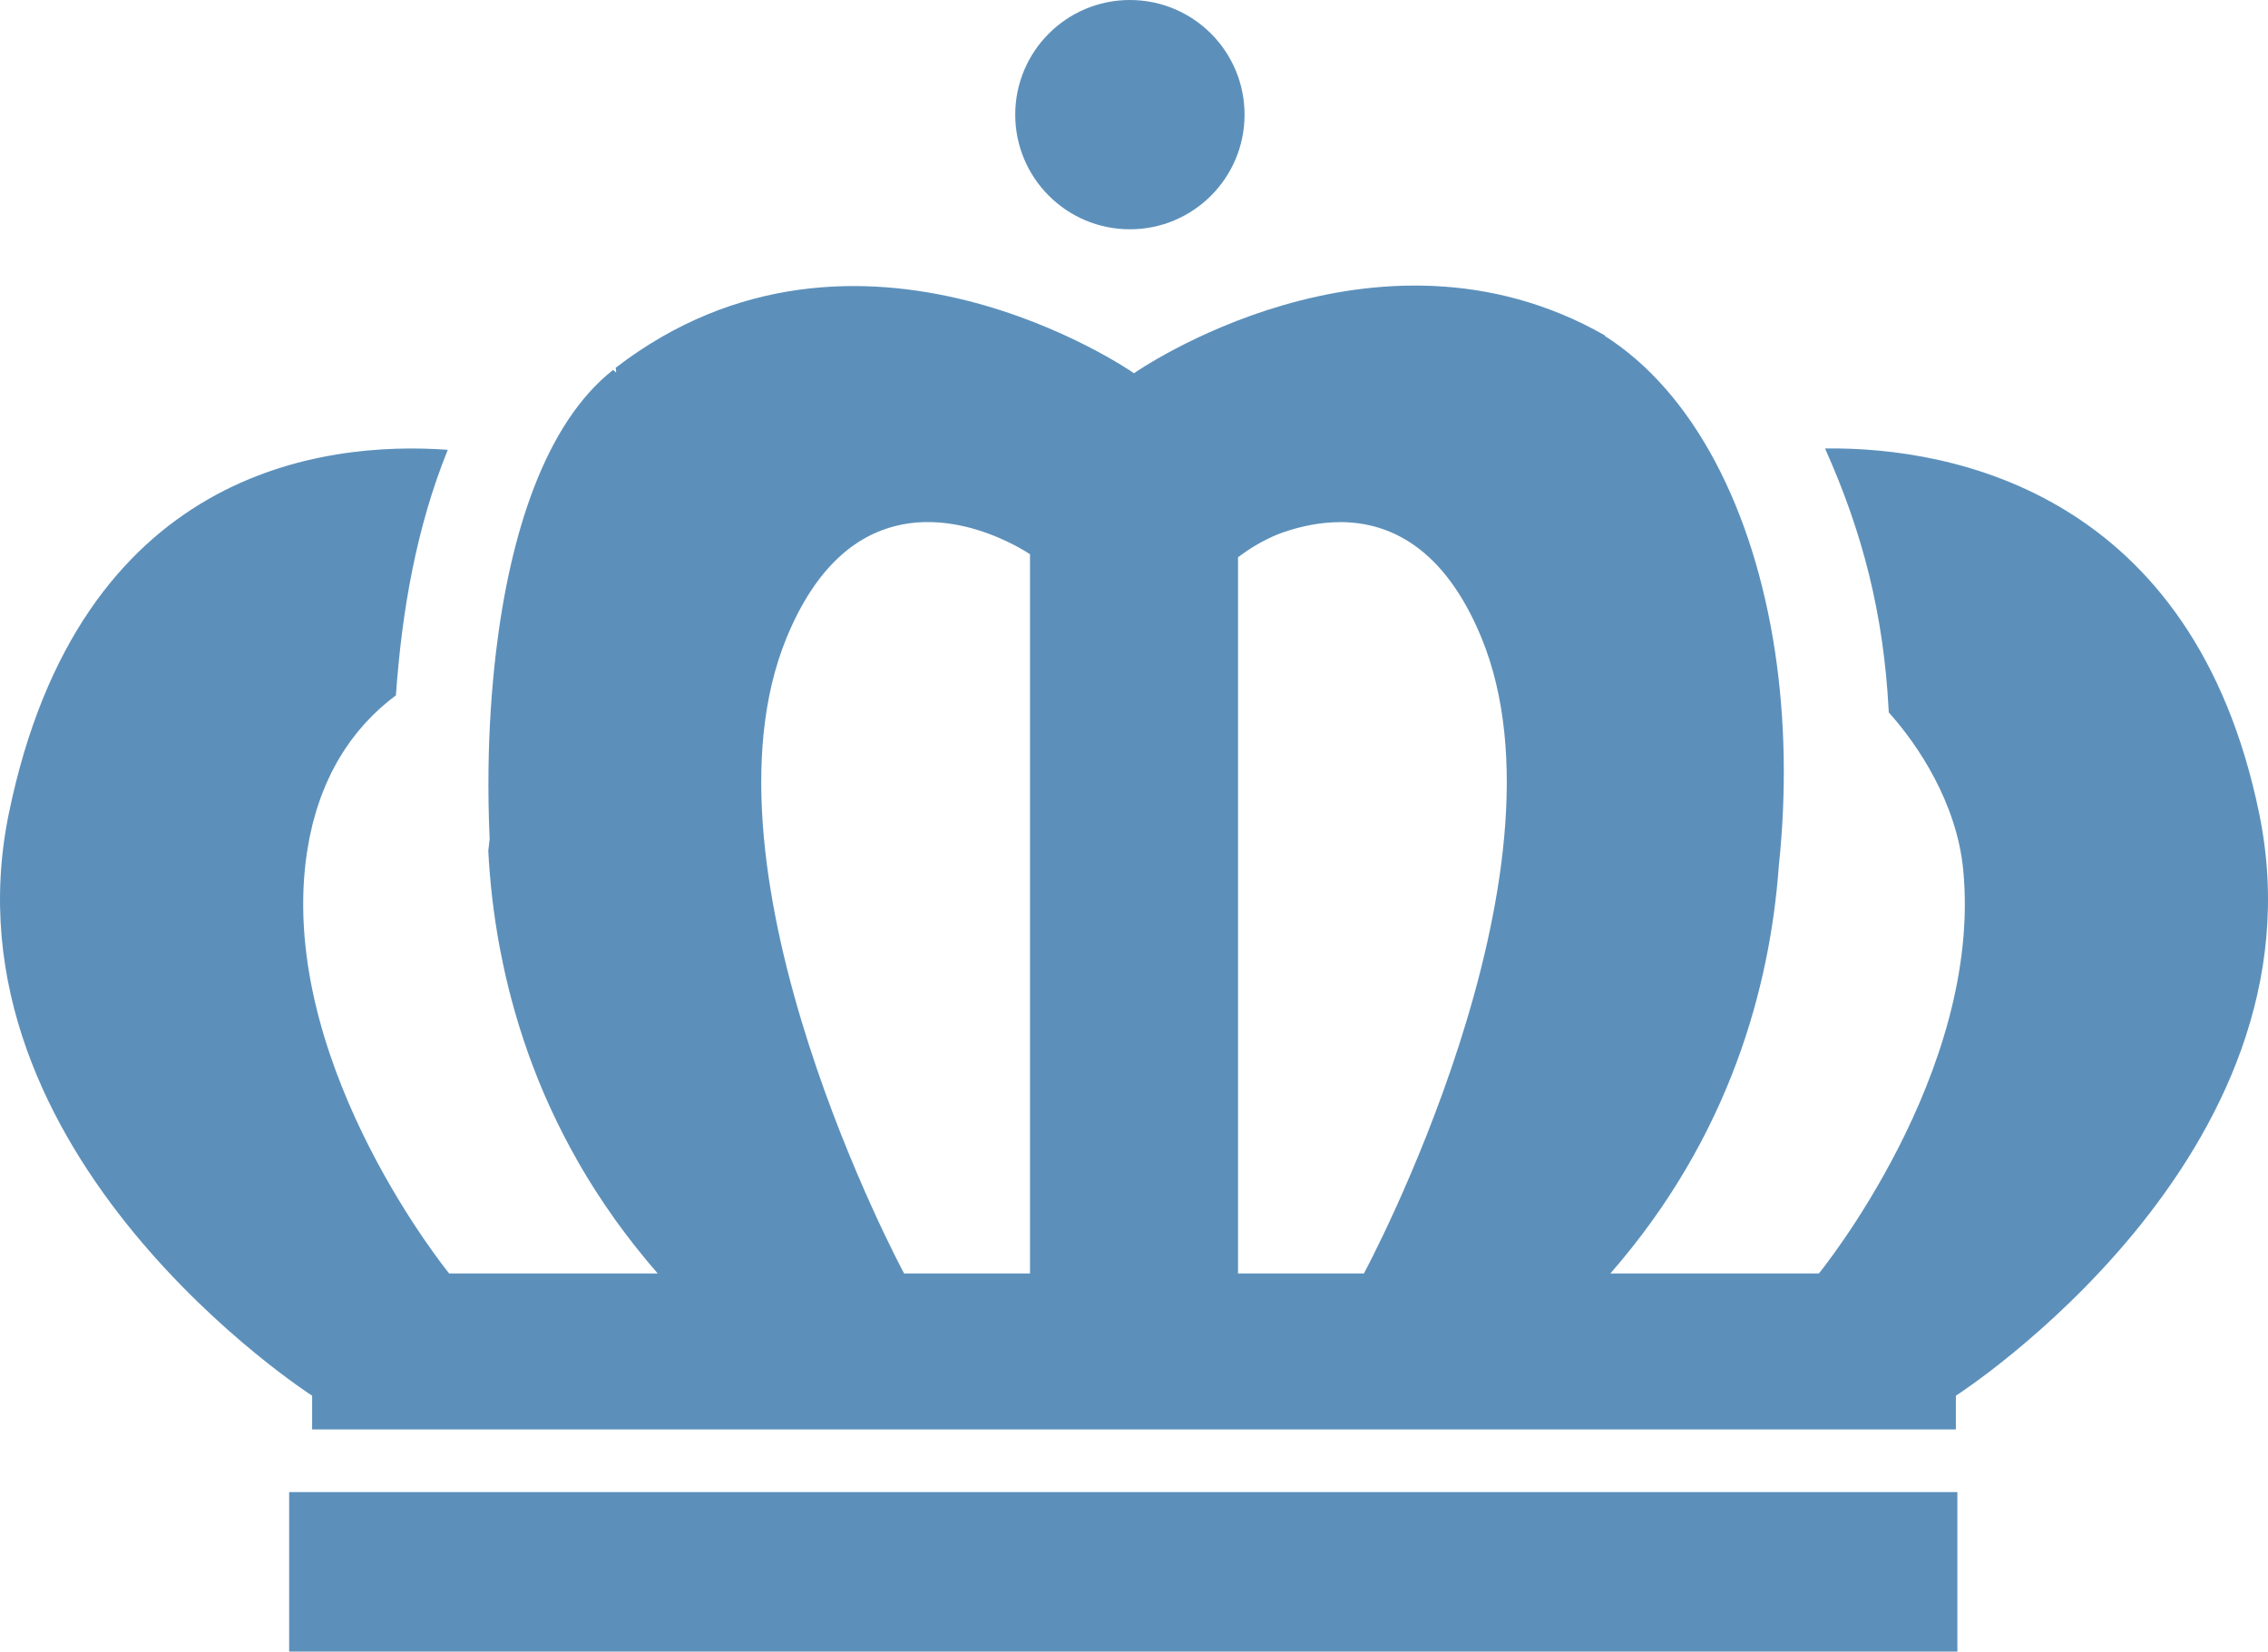 <svg version="1.1" id="图层_1" x="0px" y="0px" width="160.001px" height="116.513px" viewBox="0 0 160.001 116.513" enable-background="new 0 0 160.001 116.513" xml:space="preserve" xmlns="http://www.w3.org/2000/svg" xmlns:xlink="http://www.w3.org/1999/xlink" xmlns:xml="http://www.w3.org/XML/1998/namespace">
  <path fill="#5C90BB" d="M71.622,8.088c0-4.467,3.623-8.088,8.09-8.088s8.088,3.621,8.088,8.088c0,4.467-3.621,8.088-8.088,8.088
	S71.622,12.555,71.622,8.088z M137.981,98.464v2.378H22.02v-2.378c0,0-26.359-16.911-21.398-41.071
	c4.986-24.265,22.174-26.296,30.967-25.66c-2.223,5.495-3.24,11.385-3.658,17.321v0c-0.184,0.137-0.367,0.28-0.549,0.429
	c-0.004,0.003-0.008,0.006-0.012,0.009c-0.175,0.143-0.348,0.292-0.521,0.447c-0.013,0.012-0.026,0.023-0.039,0.035
	c-0.162,0.146-0.323,0.299-0.482,0.456c-0.022,0.022-0.044,0.043-0.066,0.065c-0.149,0.149-0.297,0.305-0.443,0.463
	c-0.03,0.033-0.061,0.064-0.09,0.097c-0.137,0.151-0.271,0.308-0.403,0.467c-0.038,0.045-0.076,0.089-0.114,0.136
	c-0.123,0.151-0.243,0.309-0.363,0.469c-0.044,0.059-0.089,0.116-0.132,0.176c-0.112,0.153-0.221,0.313-0.328,0.474
	c-0.049,0.071-0.097,0.141-0.144,0.213c-0.101,0.156-0.198,0.318-0.296,0.481c-0.05,0.084-0.101,0.166-0.15,0.251
	c-0.09,0.158-0.176,0.322-0.262,0.486c-0.052,0.098-0.104,0.193-0.154,0.293c-0.08,0.16-0.156,0.327-0.232,0.493
	c-0.051,0.111-0.104,0.219-0.152,0.333c-0.071,0.165-0.138,0.336-0.205,0.506c-0.049,0.123-0.1,0.243-0.146,0.368
	c-0.063,0.17-0.12,0.349-0.18,0.524c-0.045,0.134-0.092,0.264-0.134,0.401c-0.056,0.18-0.105,0.369-0.157,0.555
	c-0.039,0.141-0.081,0.278-0.117,0.422c-0.048,0.193-0.09,0.395-0.134,0.594c-0.032,0.146-0.068,0.288-0.098,0.438
	c-0.044,0.224-0.08,0.456-0.118,0.687c-0.022,0.133-0.048,0.262-0.067,0.398c-0.055,0.372-0.102,0.752-0.139,1.143
	c-1.381,14.324,10.182,28.475,10.182,28.475h14.711c-0.497-0.569-0.968-1.142-1.427-1.717c-0.096-0.121-0.192-0.241-0.287-0.362
	c-0.439-0.561-0.863-1.124-1.269-1.689c-0.064-0.09-0.125-0.181-0.189-0.271c-0.369-0.523-0.724-1.047-1.064-1.572
	c-0.059-0.091-0.119-0.181-0.178-0.272c-0.365-0.571-0.712-1.144-1.045-1.716c-0.067-0.117-0.134-0.234-0.201-0.352
	c-0.668-1.173-1.271-2.348-1.814-3.518c-0.053-0.112-0.104-0.225-0.156-0.337c-0.262-0.577-0.512-1.153-0.746-1.728
	c-0.027-0.068-0.053-0.136-0.081-0.205c-0.22-0.548-0.428-1.095-0.624-1.639c-0.025-0.072-0.053-0.145-0.078-0.217
	c-0.205-0.579-0.396-1.155-0.575-1.728c-0.028-0.088-0.054-0.176-0.081-0.264c-0.359-1.172-0.666-2.331-0.925-3.468
	c-0.017-0.072-0.033-0.144-0.049-0.216c-0.095-0.423-0.178-0.842-0.26-1.259l-0.001,0.001c-0.002-0.01-0.003-0.021-0.005-0.031
	c-0.027-0.141-0.062-0.284-0.087-0.424c-0.002-0.008-0.003-0.016-0.004-0.023c-0.108-0.581-0.205-1.155-0.29-1.723
	c-0.003-0.02-0.007-0.04-0.01-0.06c-0.085-0.569-0.159-1.13-0.224-1.684c-0.003-0.024-0.005-0.048-0.008-0.072
	c-0.129-1.123-0.218-2.213-0.272-3.263c0-0.001,0-0.003,0-0.004v0c0.032-0.278,0.063-0.558,0.095-0.837c0,0.004,0,0.008,0.001,0.012
	c-0.073-1.63-0.104-3.328-0.079-5.066c0.038-2.671,0.206-5.427,0.528-8.14c0.982-8.25,3.428-16.096,8.261-19.897l0.213,0.185
	c0.003-0.116-0.01-0.227-0.033-0.335c17.137-13.19,36.553,0.374,36.57,0.386v0.001h0.002L80,26.332
	c0.016-0.011,17.003-11.913,33.221-2.67c0,0.008,0.002,0.029,0.003,0.044c6.223,3.959,10.488,12.182,12.009,22.329
	c0.703,4.693,0.813,9.794,0.255,15.083c-0.609,8.367-3.383,18.989-11.88,28.721h14.709c0,0,11.564-14.151,10.182-28.475
	c-0.455-4.718-3.186-8.812-5.248-11.1c-0.004-0.08-0.013-0.157-0.017-0.237c-0.354-6.664-1.805-12.417-4.483-18.388
	c9.188-0.125,26.014,3.284,30.629,25.755C164.34,81.553,137.981,98.464,137.981,98.464z M72.663,39.101c0,0-0.035-0.024-0.085-0.056
	c-0.094-0.058-0.188-0.12-0.282-0.176c-0.235-0.139-0.471-0.273-0.708-0.398c-0.384-0.203-0.767-0.375-1.149-0.543
	c-3.62-1.542-10.803-2.99-14.939,7.042c-6.896,16.715,8.281,44.868,8.281,44.868h8.883V39.101z M104.504,44.97
	c-2.636-6.389-6.506-8.118-9.905-8.136c-0.397-0.002-0.787,0.021-1.169,0.061c-1.197,0.126-2.306,0.431-3.238,0.781
	c-1.04,0.422-1.989,0.983-2.852,1.639v50.524h8.881C96.221,89.838,111.399,61.685,104.504,44.97z M20.399,116.513h117.689v-11.25
	H20.399V116.513z" class="color c1"/>
</svg>